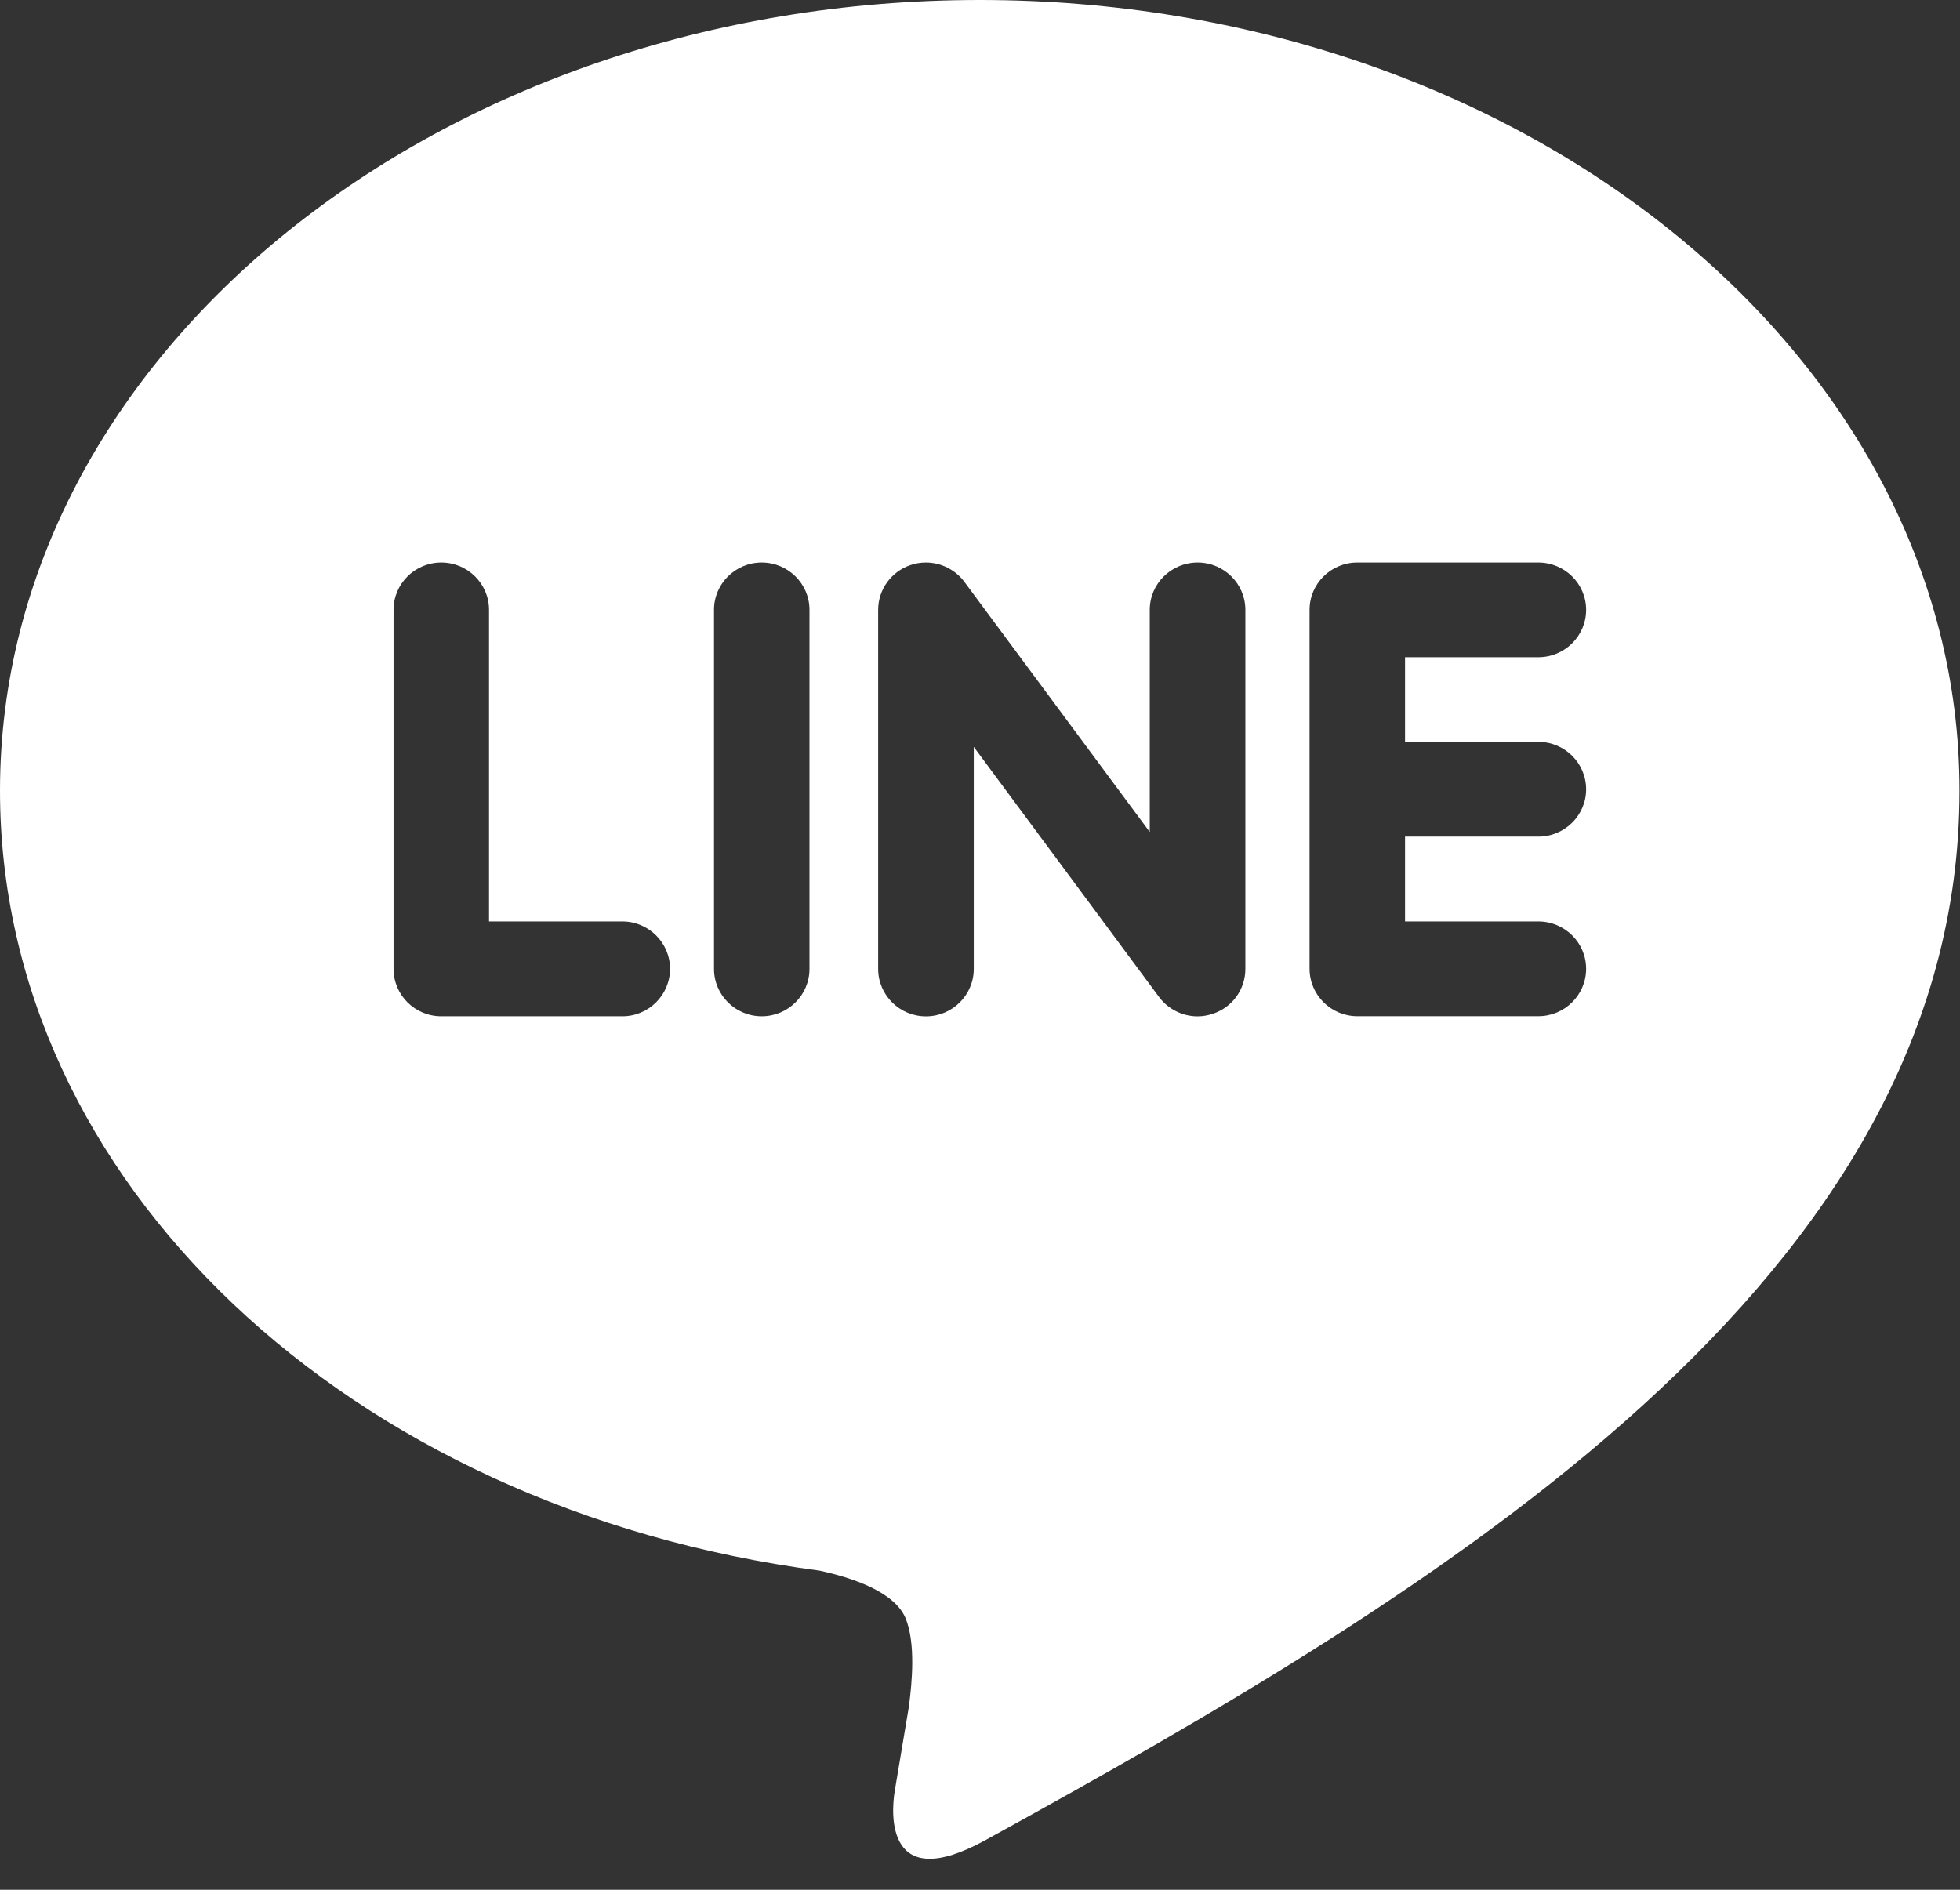 <svg preserveAspectRatio="none" width="100%" height="100%" overflow="visible" style="display: block;" viewBox="0 0 28 27" fill="none" xmlns="http://www.w3.org/2000/svg">
<rect x="0" y="0" width="28" height="27" fill="#333333" stroke="none"/>
<path id="Vector" d="M14.073 26.293C12.663 27.067 12.723 25.927 12.784 25.575C12.82 25.366 12.984 24.384 12.984 24.384C13.031 24.028 13.08 23.477 12.939 23.126C12.783 22.739 12.162 22.538 11.706 22.44C4.979 21.555 0 16.879 0 11.295C0 5.067 6.28 0 13.997 0C21.713 0 27.993 5.067 27.993 11.295C27.993 18.29 20.574 22.718 14.073 26.293ZM9.572 13.842C9.572 13.469 9.266 13.165 8.89 13.165H6.986V8.713C6.986 8.34 6.68 8.037 6.304 8.037C5.927 8.037 5.622 8.34 5.622 8.713V13.843C5.622 14.217 5.928 14.52 6.304 14.52H8.89C9.266 14.521 9.572 14.216 9.572 13.842ZM11.564 8.713C11.564 8.34 11.258 8.037 10.882 8.037C10.505 8.037 10.2 8.34 10.2 8.713V13.843C10.2 14.217 10.506 14.52 10.882 14.52C11.259 14.52 11.564 14.216 11.564 13.843V8.713ZM17.791 8.713C17.791 8.34 17.485 8.037 17.109 8.037C16.732 8.037 16.425 8.34 16.425 8.713V11.887L13.773 8.308C13.645 8.139 13.441 8.037 13.228 8.037C13.155 8.037 13.082 8.048 13.011 8.072C12.732 8.165 12.545 8.423 12.545 8.714V13.843C12.545 14.217 12.851 14.521 13.228 14.521C13.605 14.521 13.911 14.217 13.911 13.843V10.671L16.562 14.25C16.69 14.419 16.894 14.521 17.107 14.521C17.18 14.521 17.253 14.509 17.324 14.485C17.604 14.394 17.791 14.136 17.791 13.843V8.713ZM21.976 10.601H20.072V9.39H21.976C22.353 9.39 22.659 9.087 22.659 8.713C22.659 8.34 22.353 8.037 21.976 8.037H19.39C19.013 8.037 18.708 8.34 18.708 8.713C18.708 8.714 18.708 8.714 18.708 8.715V11.277C18.708 11.277 18.708 11.277 18.708 11.278V13.841C18.708 14.215 19.015 14.519 19.39 14.519H21.976C22.353 14.519 22.659 14.215 22.659 13.841C22.659 13.468 22.353 13.165 21.976 13.165H20.072V11.953H21.976C22.353 11.953 22.659 11.65 22.659 11.277C22.659 10.903 22.353 10.599 21.976 10.599V10.601Z" fill="white"/>
</svg>
